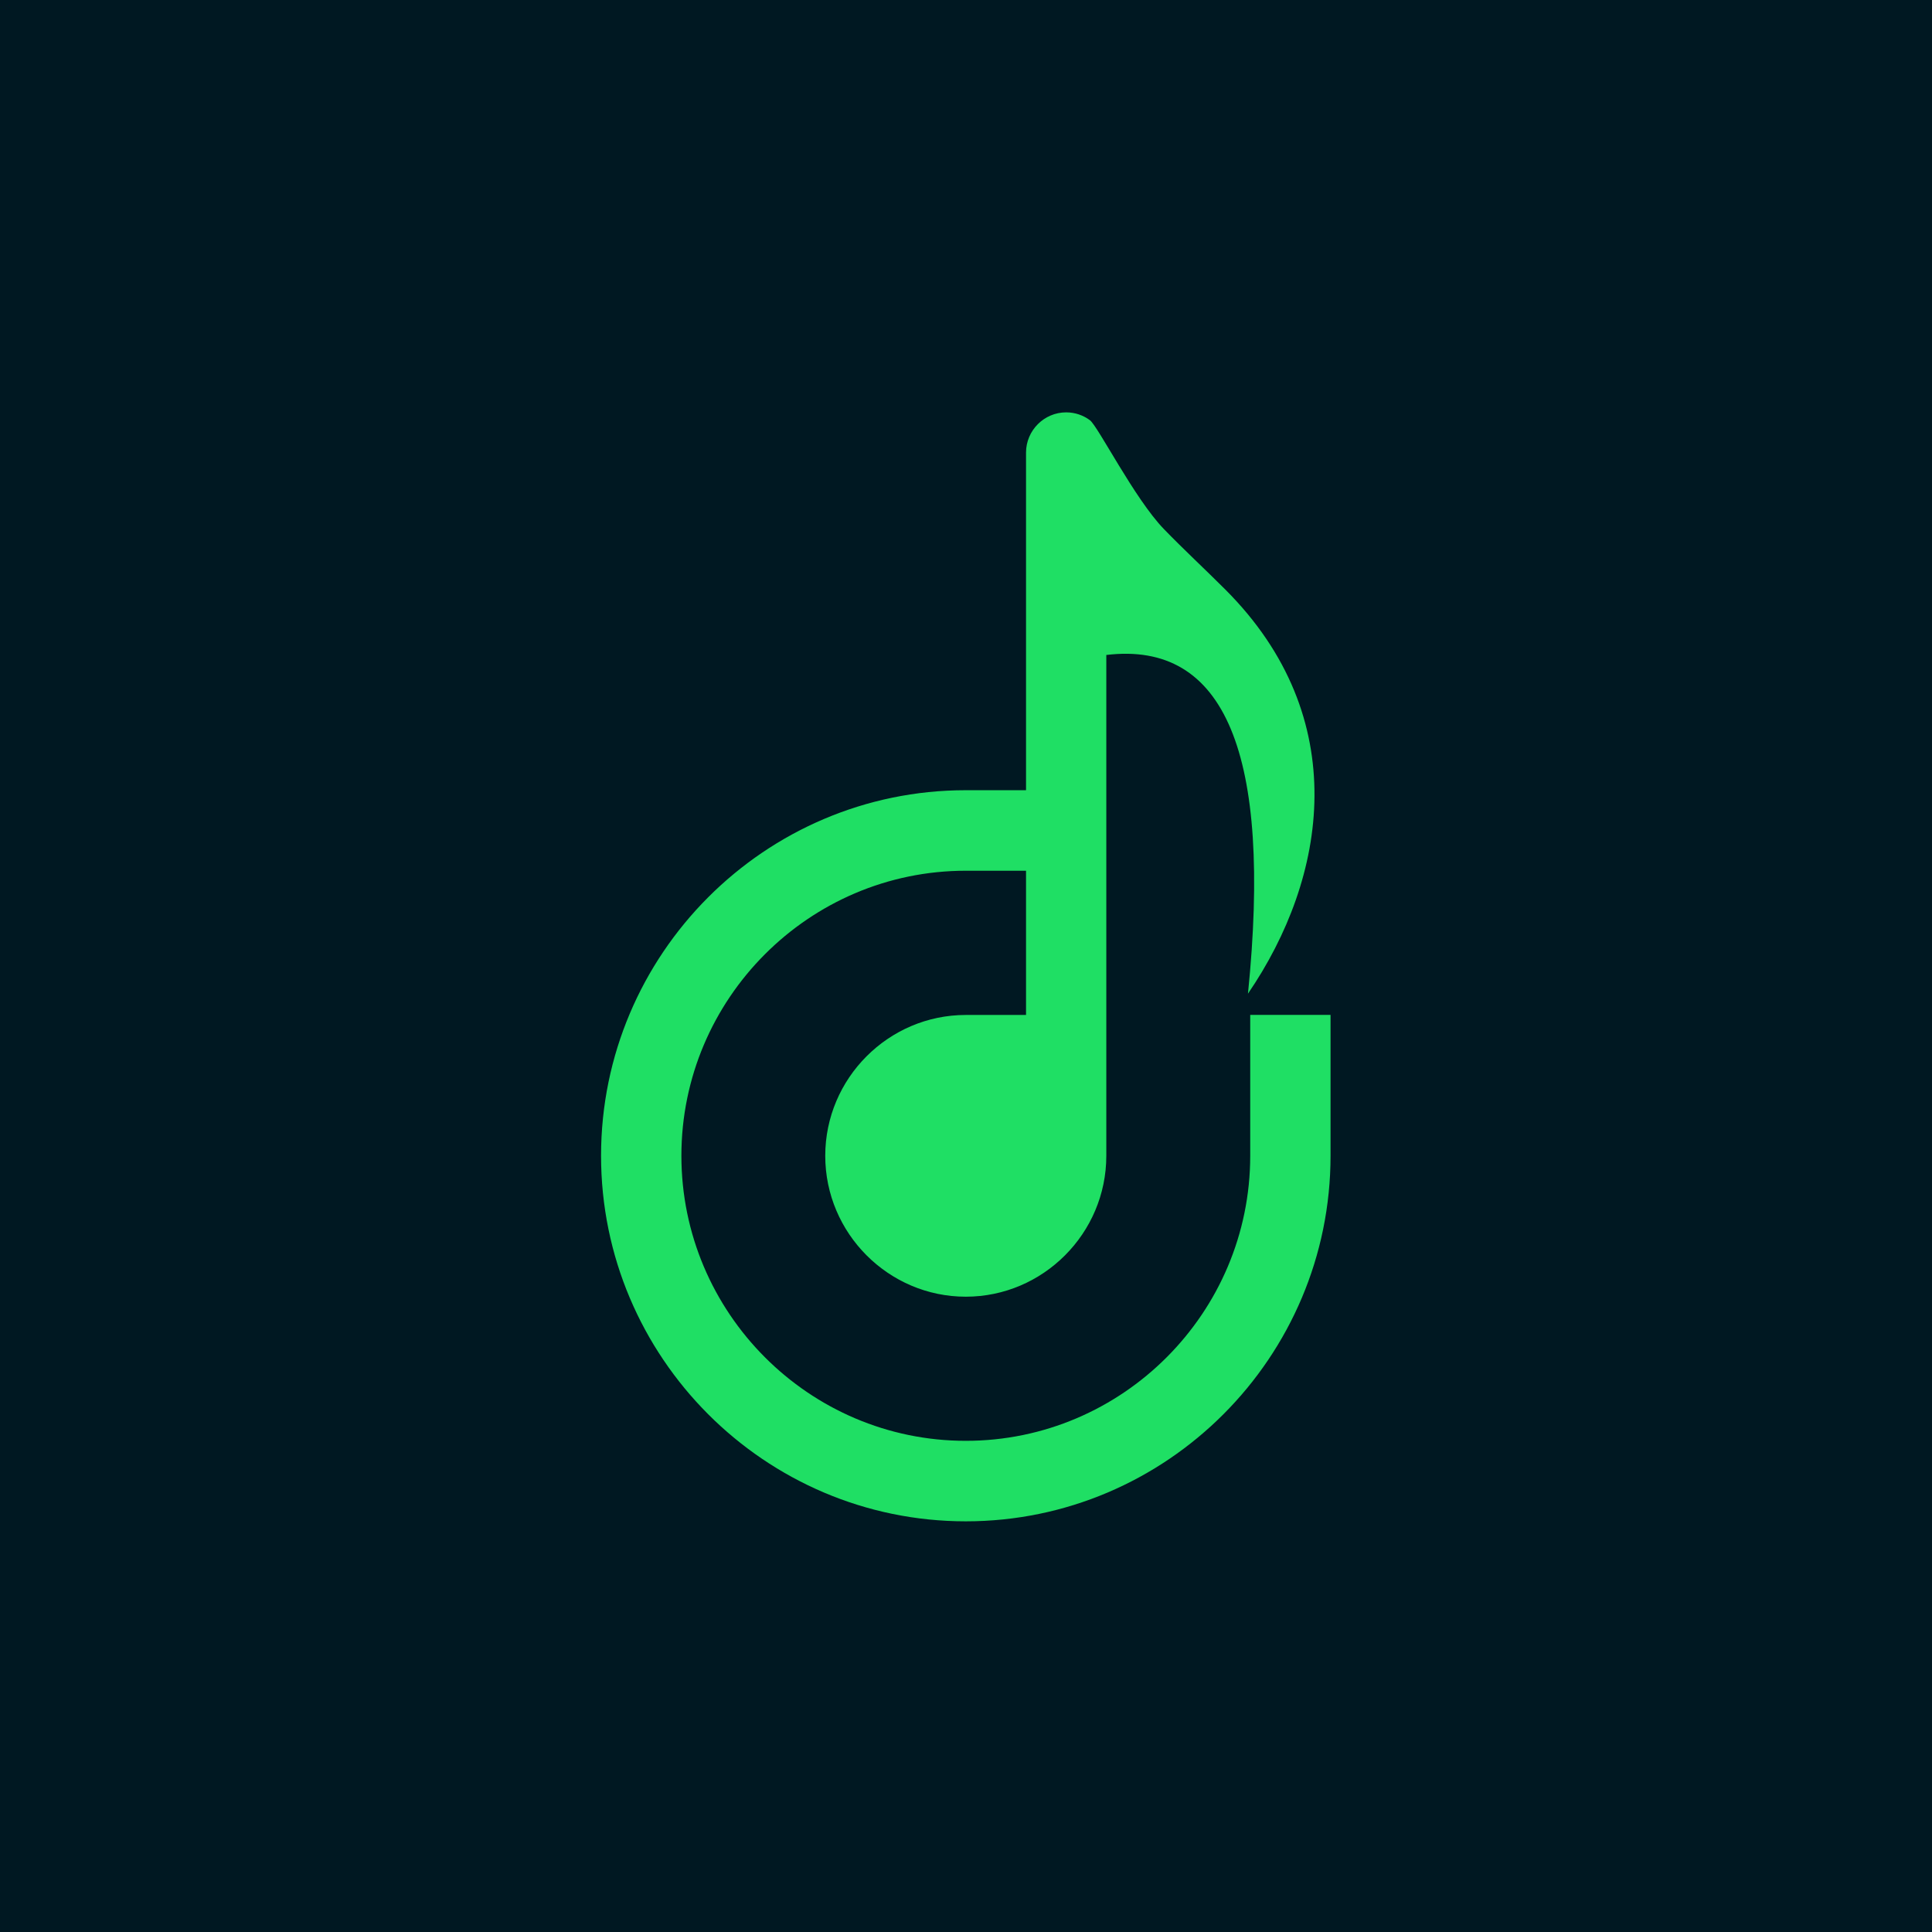 <svg xmlns="http://www.w3.org/2000/svg" xmlns:xlink="http://www.w3.org/1999/xlink" width="500" zoomAndPan="magnify" viewBox="0 0 375 375" height="500" preserveAspectRatio="xMidYMid meet" version="1.0"><defs><clipPath id="12df18a3c1"><path d="M 116.578 80.039 L 258.328 80.039 L 258.328 295.289 L 116.578 295.289 Z M 116.578 80.039 " clip-rule="nonzero"/></clipPath><clipPath id="41348f6170"><path d="M 211.551 81.562 C 210.258 80.602 208.664 80.039 206.941 80.039 C 202.656 80.039 199.152 83.555 199.152 87.848 L 199.152 153.379 L 187.457 153.379 C 148.438 153.379 116.664 185.223 116.664 224.332 C 116.664 263.438 148.438 295.289 187.457 295.289 C 226.477 295.289 258.258 263.449 258.258 224.332 L 258.258 196.992 L 242.668 196.992 L 242.668 224.332 C 242.668 254.82 217.879 279.664 187.457 279.664 C 157.043 279.664 132.258 254.82 132.258 224.332 C 132.258 193.852 157.043 169.008 187.457 169.008 L 199.152 169.008 L 199.152 197.004 L 187.457 197.004 C 172.453 197.004 160.18 209.305 160.18 224.34 C 160.18 239.375 172.453 251.688 187.457 251.688 C 202.457 251.688 214.734 239.387 214.734 224.34 L 214.734 223.254 C 214.734 191.211 214.734 159.172 214.734 127.129 C 237.781 124.355 246.941 146.27 242.23 192.871 C 257.609 170.387 262.75 139.316 237.812 114.406 C 233.859 110.453 229.699 106.609 225.906 102.684 C 220.227 96.82 213.117 82.727 211.551 81.562 Z M 211.551 81.562 " clip-rule="evenodd"/></clipPath></defs><rect x="-37.5" width="450" fill="#ffffff" y="-37.5" height="450" fill-opacity="1"/><rect x="-37.5" width="450" fill="#ffffff" y="-37.5" height="450" fill-opacity="1"/><rect x="-37.5" width="450" fill="#001822" y="-37.5" height="450" fill-opacity="1"/><g clip-path="url(#12df18a3c1)"><g clip-path="url(#41348f6170)"><path fill="#1fdf64" d="M 116.664 80.039 L 116.664 295.289 L 258.328 295.289 L 258.328 80.039 Z M 116.664 80.039 " fill-opacity="1" fill-rule="nonzero"/></g></g></svg>